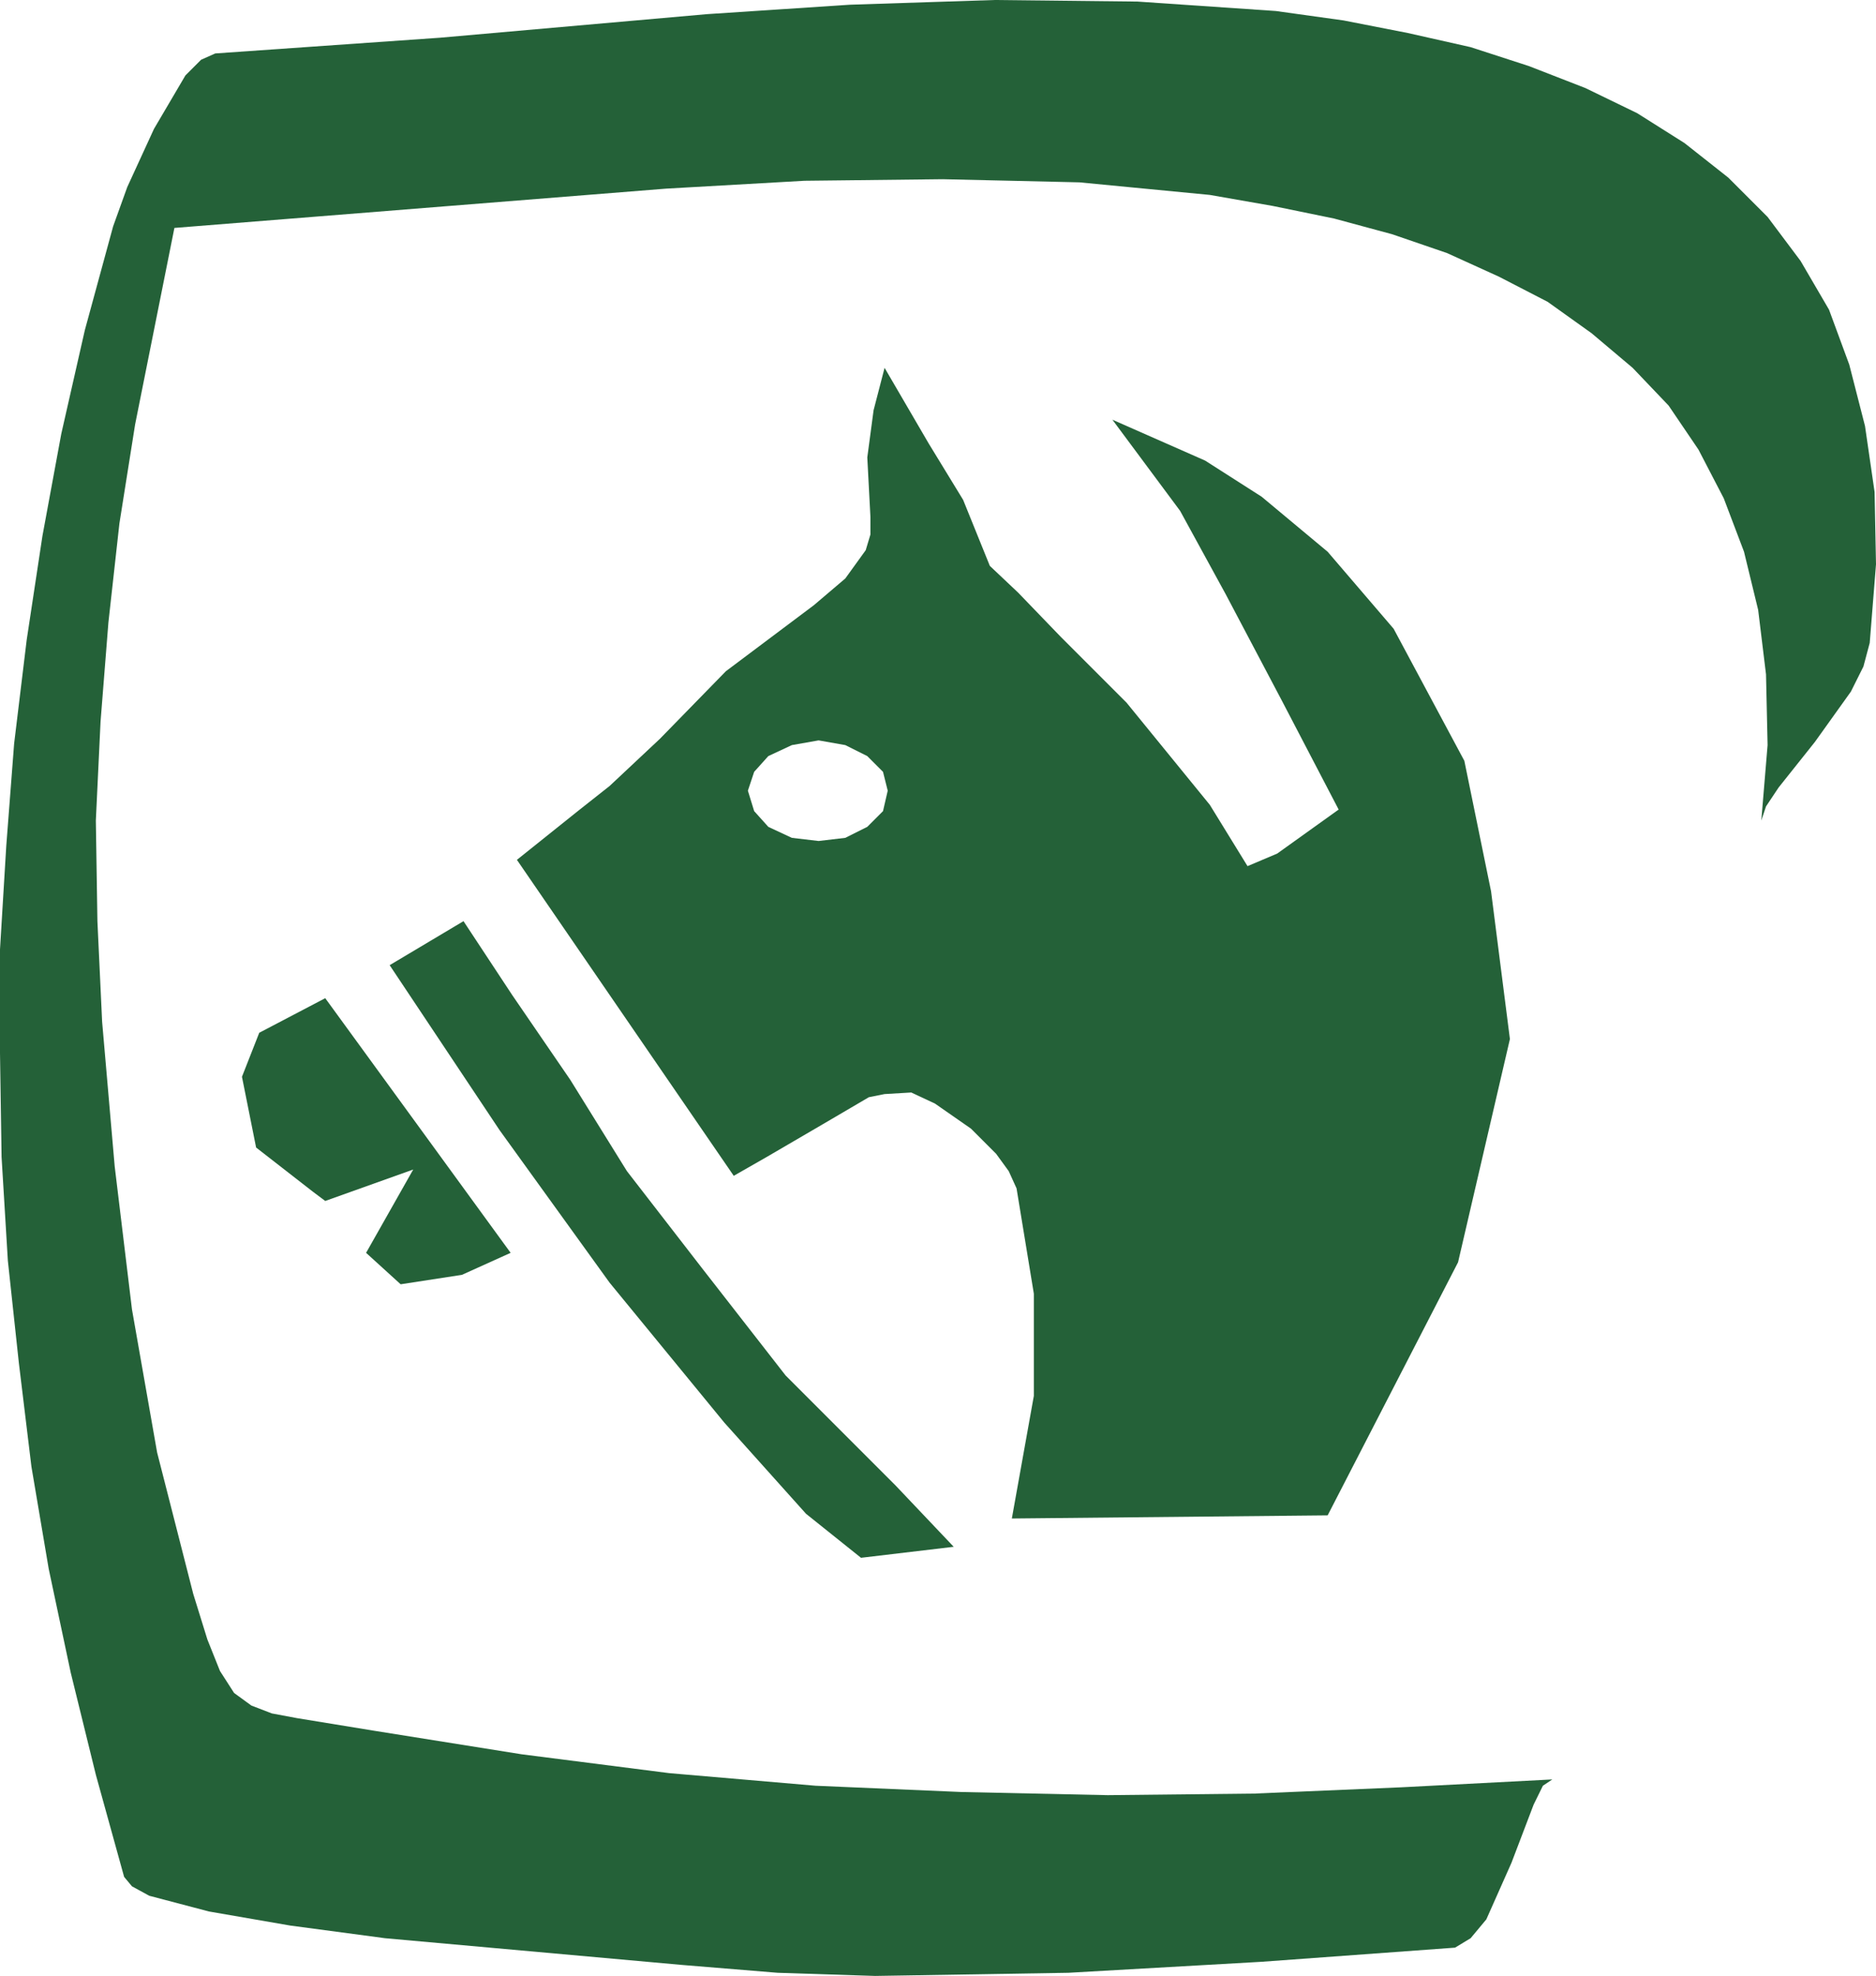 <?xml version="1.0" encoding="UTF-8" standalone="no"?>
<!-- Generator: Adobe Illustrator 13.0.0, SVG Export Plug-In . SVG Version: 6.00 Build 14948)  -->
<svg
   xmlns:dc="http://purl.org/dc/elements/1.1/"
   xmlns:cc="http://creativecommons.org/ns#"
   xmlns:rdf="http://www.w3.org/1999/02/22-rdf-syntax-ns#"
   xmlns:svg="http://www.w3.org/2000/svg"
   xmlns="http://www.w3.org/2000/svg"
   xmlns:xlink="http://www.w3.org/1999/xlink"
   xmlns:sodipodi="http://sodipodi.sourceforge.net/DTD/sodipodi-0.dtd"
   xmlns:inkscape="http://www.inkscape.org/namespaces/inkscape"
   version="1.1"
   id="Layer_1"
   x="0px"
   y="0px"
   width="11.94"
   height="12.57"
   viewBox="0 0 11.94 12.57"
   xml:space="preserve"
   inkscape:version="0.46"
   sodipodi:docname="Centrequestre.svg"
   sodipodi:version="0.32"
   inkscape:output_extension="org.inkscape.output.svg.inkscape"><defs
   id="defs3087"><inkscape:perspective
   sodipodi:type="inkscape:persp3d"
   inkscape:vp_x="0 : 6.2849998 : 1"
   inkscape:vp_y="0 : 1000 : 0"
   inkscape:vp_z="11.94 : 6.2849998 : 1"
   inkscape:persp3d-origin="5.9699998 : 4.1899999 : 1"
   id="perspective21" />
	

		<defs
   id="defs3063">
			<polyline
   id="SVGID_1_"
   points="0,0 0,8.62 0,17.23 0,25.85 0,34.47 0,43.09 0,51.699 0,60.32 0,68.939 0,77.561 0,86.17      0,94.791 8.8,94.791 17.61,94.791 26.41,94.791 35.21,94.791 44.01,94.791 52.82,94.791 61.62,94.791 70.42,94.791 79.23,94.791      88.03,94.791 96.83,94.791 96.83,86.17 96.83,77.561 96.83,68.939 96.83,60.32 96.83,51.699 96.83,43.09 96.83,34.47      96.83,25.85 96.83,17.23 96.83,8.62 96.83,0 88.03,0 79.23,0 70.42,0 61.62,0 52.82,0 44.01,0 35.21,0 26.41,0 17.61,0 8.8,0      0,0    " />
		</defs>
		<defs
   id="defs3066">
			<rect
   id="SVGID_2_"
   width="96.96"
   height="94.561"
   x="0"
   y="0" />
		</defs>
		<clipPath
   id="SVGID_3_">
			<use
   xlink:href="#SVGID_1_"
   style="overflow:visible"
   id="use3070"
   x="0"
   y="0"
   width="96.96"
   height="94.791" />
		</clipPath>
		<clipPath
   id="SVGID_4_">
			<use
   xlink:href="#SVGID_2_"
   style="overflow:visible"
   id="use3073"
   x="0"
   y="0"
   width="96.96"
   height="94.791" />
		</clipPath>
		
		
		
		
		
			
	</defs><sodipodi:namedview
   pagecolor="#ffffff"
   bordercolor="#666666"
   borderopacity="1"
   objecttolerance="10"
   gridtolerance="10"
   guidetolerance="10"
   inkscape:pageopacity="0"
   inkscape:pageshadow="2"
   inkscape:window-width="695"
   inkscape:window-height="667"
   id="namedview3085"
   showgrid="false"
   fit-margin-top="0"
   fit-margin-left="0"
   fit-margin-right="0"
   fit-margin-bottom="0"
   inkscape:zoom="18.969655"
   inkscape:cx="15.346647"
   inkscape:cy="2.6063787"
   inkscape:window-x="395"
   inkscape:window-y="320"
   inkscape:window-maximized="0"
   inkscape:current-layer="Layer_1" />
<polygon
   style="fill:#246138;fill-opacity:1"
   points="43.61,35.9 43.44,36.27 43.35,36.52 43.17,37.18 43.02,37.84 42.9,38.49 42.8,39.15 42.72,39.81 42.67,40.46 42.63,41.12 42.63,41.78 42.64,42.44 42.68,43.1 42.75,43.75 42.83,44.41 42.94,45.06 43.08,45.72 43.24,46.37 43.42,47.02 43.47,47.08 43.58,47.14 43.96,47.24 44.48,47.33 45.08,47.41 46.97,47.58 47.58,47.63 48.2,47.65 49.43,47.63 50.66,47.56 51.891,47.47 51.99,47.41 52.09,47.29 52.25,46.93 52.391,46.56 52.45,46.44 52.51,46.4 51.55,46.45 50.61,46.49 49.68,46.5 48.75,46.48 47.82,46.44 46.89,46.36 45.95,46.24 45.01,46.09 44.52,46.01 44.36,45.98 44.23,45.93 44.12,45.85 44.03,45.71 43.95,45.51 43.86,45.22 43.63,44.32 43.47,43.41 43.36,42.5 43.28,41.58 43.25,40.94 43.24,40.3 43.27,39.67 43.32,39.04 43.39,38.41 43.49,37.78 43.74,36.53 46.87,36.28 47.75,36.23 48.63,36.22 49.5,36.24 50.33,36.32 50.73,36.39 51.12,36.47 51.49,36.57 51.84,36.69 52.17,36.84 52.48,37 52.76,37.2 53.021,37.42 53.25,37.66 53.44,37.94 53.601,38.25 53.73,38.59 53.82,38.96 53.87,39.37 53.88,39.82 53.84,40.3 53.87,40.21 53.95,40.09 54.181,39.8 54.41,39.48 54.49,39.32 54.53,39.17 54.57,38.67 54.561,38.21 54.5,37.79 54.4,37.4 54.271,37.05 54.09,36.74 53.88,36.46 53.63,36.21 53.351,35.99 53.05,35.8 52.72,35.64 52.36,35.5 51.99,35.38 51.59,35.29 51.181,35.21 50.75,35.15 49.87,35.09 48.96,35.08 48.04,35.11 47.13,35.17 45.43,35.32 44,35.42 44,35.42 43.91,35.46 43.81,35.56 43.61,35.9 "
   id="polygon3075"
   clip-path="url(#SVGID_4_)"
   transform="translate(-42.63,-35.08)" /><polygon
   style="fill:#246138;fill-opacity:1"
   points="44.26,42.38 44.62,42.66 44.7,42.72 45.26,42.52 44.96,43.05 45.18,43.25 45.57,43.19 45.88,43.05 44.7,41.43 44.7,41.43 44.28,41.65 44.17,41.93 44.26,42.38 "
   id="polygon3077"
   clip-path="url(#SVGID_4_)"
   transform="translate(-42.63,-35.08)" /><path
   style="fill:#246138;fill-opacity:1"
   d="M 52.12,40.75 L 51.95,39.92 L 51.5,39.08 L 51.08,38.59 L 50.66,38.24 L 50.3,38.01 L 49.71,37.75 L 50.141,38.33 L 50.431,38.86 L 50.79,39.54 L 51.15,40.23 L 50.759,40.51 L 50.57,40.59 L 50.33,40.2 L 49.8,39.55 L 49.38,39.13 L 49.11,38.85 L 48.93,38.68 L 48.76,38.26 L 48.54,37.9 L 48.26,37.42 L 48.19,37.69 L 48.15,37.99 L 48.17,38.37 L 48.17,38.48 L 48.14,38.58 L 48.01,38.76 L 47.81,38.93 L 47.25,39.35 L 46.83,39.78 L 46.51,40.08 L 46.32,40.23 L 45.92,40.55 L 47.3,42.56 L 47.51,42.44 L 47.87,42.23 L 48.16,42.06 L 48.26,42.04 L 48.43,42.03 L 48.58,42.1 L 48.81,42.26 L 48.97,42.42 L 49.05,42.53 L 49.1,42.64 L 49.21,43.31 L 49.21,43.96 L 49.07,44.74 L 51.08,44.72 L 51.91,43.11 L 52.24,41.69 L 52.12,40.75 M 47.84,40.43 L 47.67,40.41 L 47.52,40.34 L 47.43,40.24 L 47.39,40.11 L 47.43,39.99 L 47.52,39.89 L 47.67,39.82 L 47.84,39.79 L 48.01,39.82 L 48.15,39.89 L 48.25,39.99 L 48.28,40.11 L 48.25,40.24 L 48.15,40.34 L 48.01,40.41 L 47.84,40.43 L 47.84,40.43 z"
   id="path3079"
   clip-path="url(#SVGID_4_)"
   inkscape:connector-curvature="0"
   transform="translate(-42.63,-35.08)" /><polygon
   style="fill:#246138;fill-opacity:1"
   points="46.51,43.24 47.24,44.13 47.76,44.71 48.11,44.99 48.7,44.92 48.33,44.53 47.63,43.83 47.1,43.15 46.62,42.53 46.26,41.95 45.89,41.41 45.58,40.94 45.58,40.94 45.11,41.22 45.81,42.27 46.51,43.24 "
   id="polygon3081"
   clip-path="url(#SVGID_4_)"
   transform="translate(-42.63,-35.08)" />
</svg>